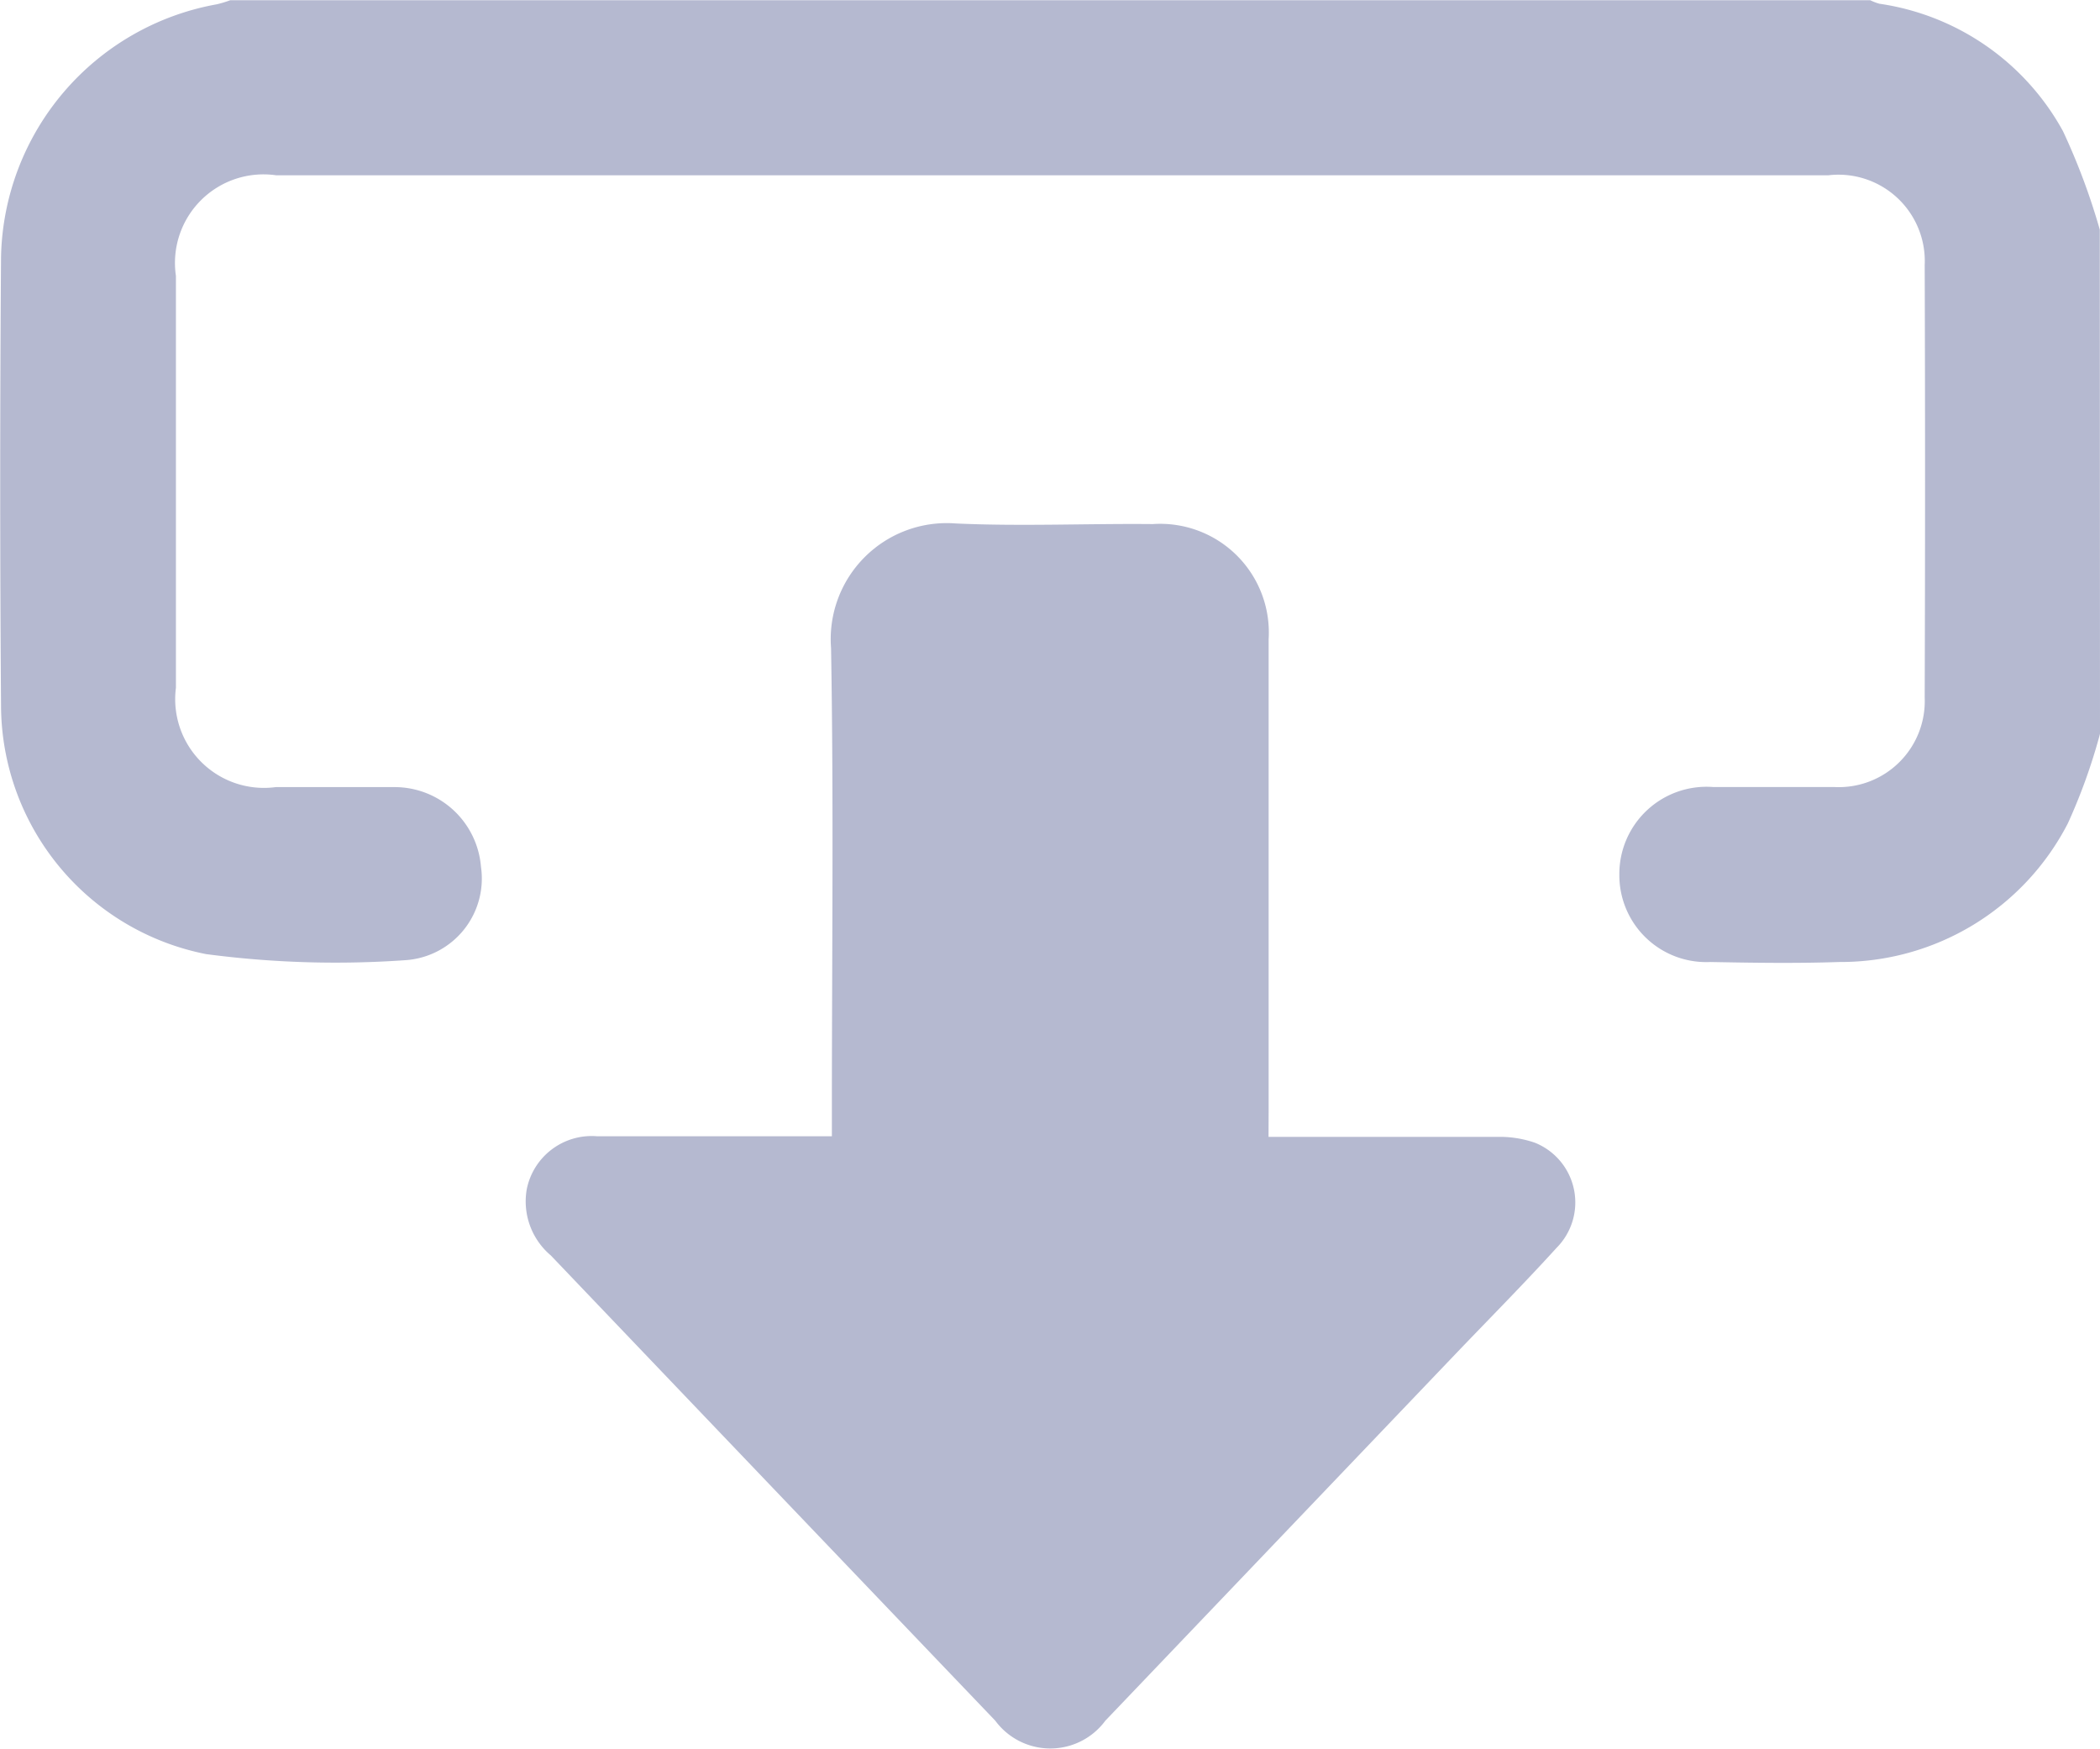 <svg xmlns="http://www.w3.org/2000/svg" width="20.233" height="16.847" viewBox="0 0 20.233 16.847">
  <g id="Group_18057" data-name="Group 18057" transform="translate(-2940.9 4081.253) rotate(180)">
    <path id="Path_8866" data-name="Path 8866" d="M-2961.133,4097.033a5.54,5.54,0,0,1,.31-.863,2.463,2.463,0,0,1,2.2-1.335c.414-.014.83-.008,1.244,0a.837.837,0,0,1,.877.844.84.84,0,0,1-.9.842c-.388,0-.777,0-1.165,0a.829.829,0,0,0-.877.862q-.007,2.083,0,4.165a.832.832,0,0,0,.931.866h14.95a.853.853,0,0,0,.968-.969q0-1.985,0-3.968a.855.855,0,0,0-.962-.957c-.382,0-.764,0-1.146,0a.835.835,0,0,1-.831-.767.788.788,0,0,1,.722-.9,9.514,9.514,0,0,1,1.926.058,2.449,2.449,0,0,1,1.976,2.39q.016,2.161,0,4.323a2.525,2.525,0,0,1-2.081,2.438,1.119,1.119,0,0,0-.128.039h-15.8a.494.494,0,0,0-.089-.034,2.413,2.413,0,0,1-1.768-1.227,6.308,6.308,0,0,1-.355-.95Z" transform="translate(0 -22.85)" fill="#b5b9d0"/>
    <path id="Path_8867" data-name="Path 8867" d="M-2937.858,4070.3c-.764,0-1.481,0-2.2,0a1.036,1.036,0,0,1-.366-.056.62.62,0,0,1-.209-1.013c.31-.341.634-.668.952-1l3.395-3.555a.659.659,0,0,1,1.061,0q2.142,2.24,4.282,4.482a.681.681,0,0,1,.232.637.638.638,0,0,1-.68.511c-.671,0-1.343,0-2.014,0h-.246v.243c0,1.487-.018,2.974.008,4.461a1.118,1.118,0,0,1-1.2,1.2c-.631-.029-1.263,0-1.9-.006a1.047,1.047,0,0,1-1.116-1.109c0-1.513,0-3.027,0-4.54Z" transform="translate(-15.264)" fill="#b5b9d0"/>
  </g>
</svg>
